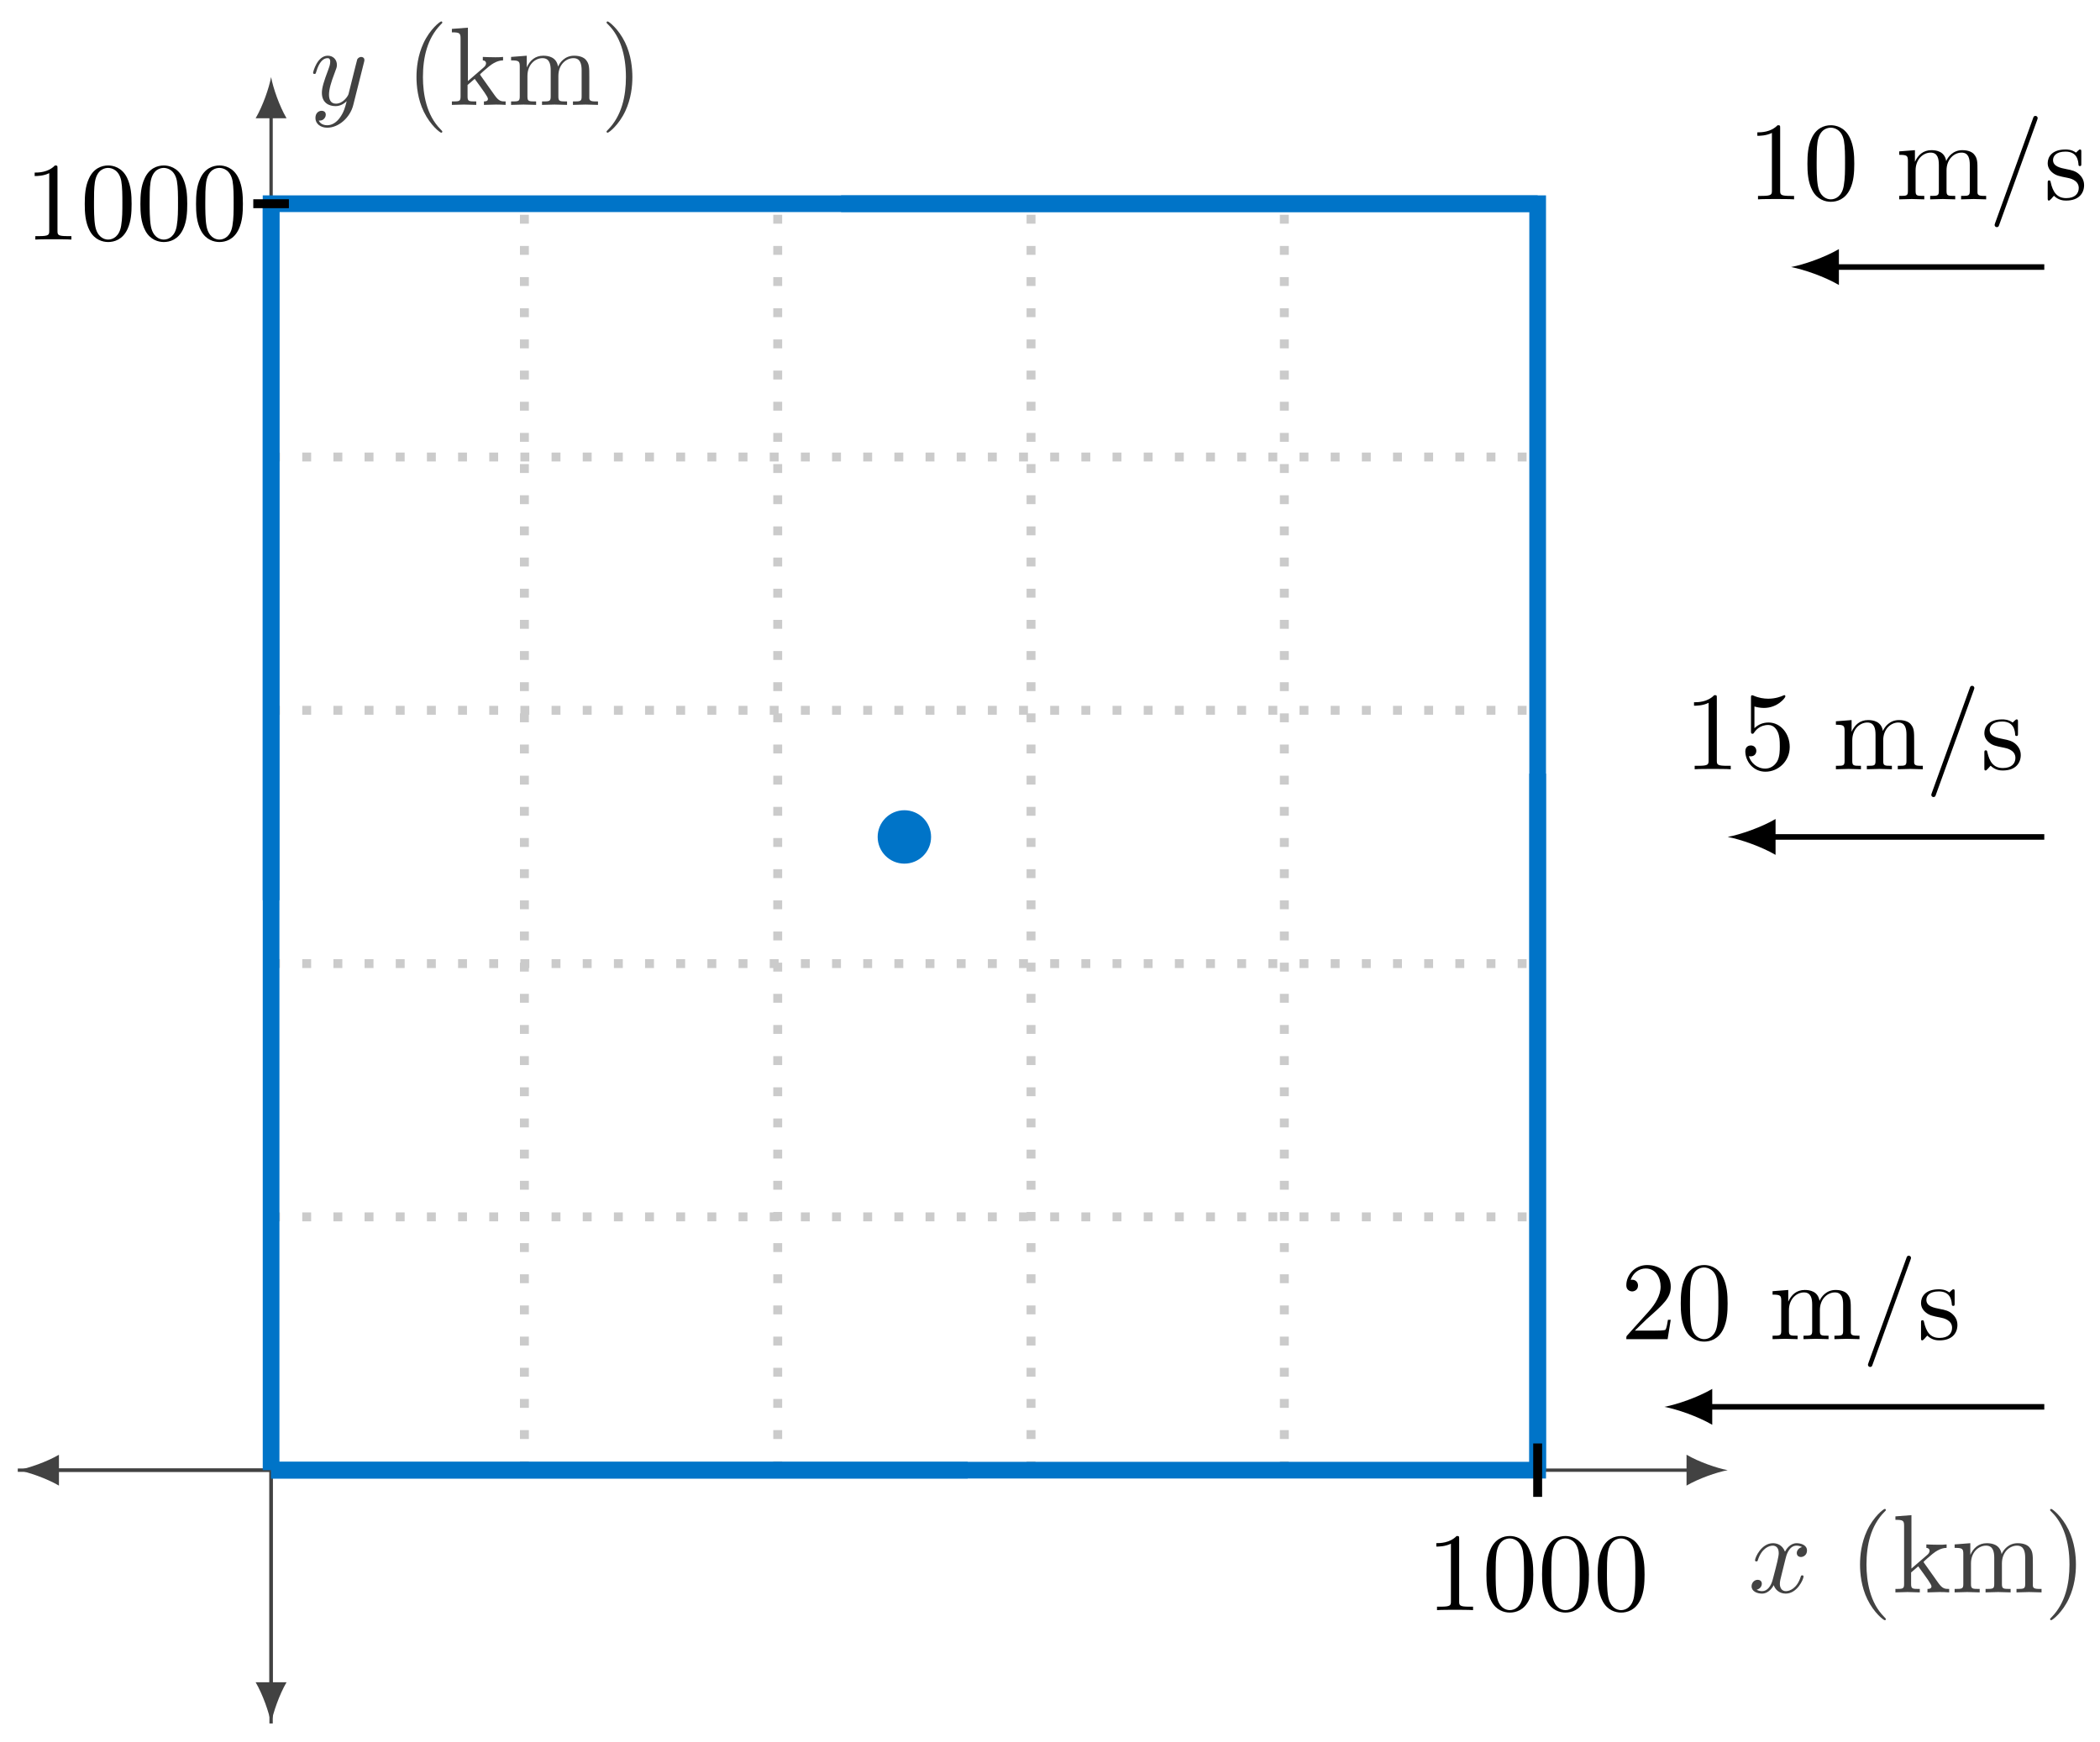 <svg xmlns="http://www.w3.org/2000/svg" xmlns:xlink="http://www.w3.org/1999/xlink" version="1.1" width="188pt" height="156pt" viewBox="0 0 188 156">
<defs>
<path id="font_1_1" d="M.334 .302C.34 .328 .363 .42 .433 .42 .438 .42 .462 .42 .483 .407 .455 .402 .435 .377 .435 .353 .435 .337 .446 .318 .473 .318 .495 .318 .527 .336 .527 .376 .527 .428 .468 .442 .434 .442 .376 .442 .341 .389 .329 .366 .304 .432 .25 .442 .221 .442 .117 .442 .06 .313 .06 .288 .06 .278 .07 .278 .072 .278 .08 .278 .083 .28 .085 .289 .119 .395 .185 .42 .219 .42 .238 .42 .273 .411 .273 .353 .273 .322 .256 .255 .219 .115 .203 .053 .168 .011 .124 .011 .118 .011 .095 .011 .074 .024 .099 .029 .121 .05 .121 .078 .121 .105 .099 .113 .084 .113 .054 .113 .029 .087 .029 .055 .029 .009 .079-.011 .123-.011 .189-.011 .225 .059 .228 .065 .24 .028 .276-.011 .336-.011 .439-.011 .496 .118 .496 .143 .496 .153 .487 .153 .484 .153 .475 .153 .473 .149 .471 .142 .438 .035 .37 .011 .338 .011 .299 .011 .283 .043 .283 .077 .283 .099 .289 .121 .3 .165L.334 .302Z"/>
<path id="font_2_85" d="M.331-.24C.331-.237 .331-.235 .314-.218 .189-.092 .157 .097 .157 .25 .157 .424 .195 .598 .318 .723 .331 .735 .331 .737 .331 .74 .331 .747 .327 .75 .321 .75 .311 .75 .221 .682 .162 .555 .111 .445 .099 .334 .099 .25 .099 .172 .11 .051 .165-.062 .225-.185 .311-.25 .321-.25 .327-.25 .331-.247 .331-.24Z"/>
<path id="font_2_70" d="M.511 0V.031C.474 .031 .452 .031 .414 .084L.287 .263C.286 .265 .281 .271 .281 .274 .281 .278 .352 .338 .362 .346 .425 .397 .467 .399 .488 .4V.431C.459 .428 .446 .428 .418 .428 .382 .428 .32 .43 .306 .431V.4C.325 .399 .335 .388 .335 .375 .335 .355 .321 .343 .313 .336L.172 .214V.694L.028 .683V.652C.098 .652 .106 .645 .106 .596V.076C.106 .031 .095 .031 .028 .031V0L.137 .003 .247 0V.031C.18 .031 .169 .031 .169 .076V.179L.233 .234C.31 .128 .352 .072 .352 .054 .352 .035 .335 .031 .316 .031V0L.424 .003C.453 .003 .482 .002 .511 0Z"/>
<path id="font_2_75" d="M.813 0V.031C.761 .031 .736 .031 .735 .061V.252C.735 .338 .735 .369 .704 .405 .69 .422 .657 .442 .599 .442 .515 .442 .471 .382 .454 .344 .44 .431 .366 .442 .321 .442 .248 .442 .201 .399 .173 .337V.442L.032 .431V.4C.102 .4 .11 .393 .11 .344V.076C.11 .031 .099 .031 .032 .031V0L.145 .003 .257 0V.031C.19 .031 .179 .031 .179 .076V.26C.179 .364 .25 .42 .314 .42 .377 .42 .388 .366 .388 .309V.076C.388 .031 .377 .031 .31 .031V0L.423 .003 .535 0V.031C.468 .031 .457 .031 .457 .076V.26C.457 .364 .528 .42 .592 .42 .655 .42 .666 .366 .666 .309V.076C.666 .031 .655 .031 .588 .031V0L.701 .003 .813 0Z"/>
<path id="font_2_86" d="M.289 .25C.289 .328 .278 .449 .223 .562 .163 .685 .077 .75 .067 .75 .061 .75 .057 .746 .057 .74 .057 .737 .057 .735 .076 .717 .174 .618 .231 .459 .231 .25 .231 .079 .194-.097 .07-.223 .057-.235 .057-.237 .057-.24 .057-.246 .061-.25 .067-.25 .077-.25 .167-.182 .226-.055 .277 .055 .289 .166 .289 .25Z"/>
<path id="font_1_2" d="M.486 .381C.49 .395 .49 .397 .49 .404 .49 .422 .476 .431 .461 .431 .451 .431 .435 .425 .426 .41 .424 .405 .416 .374 .412 .356 .405 .33 .398 .303 .392 .276L.347 .096C.343 .081 .3 .011 .234 .011 .183 .011 .172 .055 .172 .092 .172 .138 .189 .2 .223 .288 .239 .329 .243 .34 .243 .36 .243 .405 .211 .442 .161 .442 .066 .442 .029 .297 .029 .288 .029 .278 .039 .278 .041 .278 .051 .278 .052 .28 .057 .296 .084 .39 .124 .42 .158 .42 .166 .42 .183 .42 .183 .388 .183 .363 .173 .337 .166 .318 .126 .212 .108 .155 .108 .108 .108 .019 .171-.011 .23-.011 .269-.011 .303 .006 .331 .034 .318-.018 .306-.067 .266-.12 .24-.154 .202-.183 .156-.183 .142-.183 .097-.18 .08-.141 .096-.141 .109-.141 .123-.129 .133-.12 .143-.107 .143-.088 .143-.057 .116-.053 .106-.053 .083-.053 .05-.069 .05-.118 .05-.168 .094-.205 .156-.205 .259-.205 .362-.114 .39-.001L.486 .381Z"/>
<path id="font_2_82" d="M.419 0V.031H.387C.297 .031 .294 .042 .294 .079V.64C.294 .664 .294 .666 .271 .666 .209 .602 .121 .602 .089 .602V.571C.109 .571 .168 .571 .22 .597V.079C.22 .043 .217 .031 .127 .031H.095V0C.13 .003 .217 .003 .257 .003 .297 .003 .384 .003 .419 0Z"/>
<path id="font_2_121" d="M.46 .32C.46 .4 .455 .48 .42 .554 .374 .65 .292 .666 .25 .666 .19 .666 .117 .64 .076 .547 .044 .478 .039 .4 .039 .32 .039 .245 .043 .155 .084 .079 .127-.002 .2-.022 .249-.022 .303-.022 .379-.001 .423 .094 .455 .163 .46 .241 .46 .32M.377 .332C.377 .257 .377 .189 .366 .125 .351 .03 .294-0 .249-0 .21-0 .151 .025 .133 .121 .122 .181 .122 .273 .122 .332 .122 .396 .122 .462 .13 .516 .149 .635 .224 .644 .249 .644 .282 .644 .348 .626 .367 .527 .377 .471 .377 .395 .377 .332Z"/>
<path id="font_2_102" d="M.443 .73C.443 .741 .434 .75 .423 .75 .409 .75 .405 .74 .402 .73L.061-.212C.056-.225 .056-.23 .056-.23 .056-.241 .065-.25 .076-.25 .09-.25 .094-.24 .097-.23L.438 .712C.443 .725 .443 .73 .443 .73Z"/>
<path id="font_2_98" d="M.36 .128C.36 .181 .33 .211 .318 .223 .285 .255 .246 .263 .204 .271 .148 .282 .081 .295 .081 .353 .081 .388 .107 .429 .193 .429 .303 .429 .308 .339 .31 .308 .311 .299 .322 .299 .322 .299 .335 .299 .335 .304 .335 .323V.424C.335 .441 .335 .448 .324 .448 .319 .448 .317 .448 .304 .436 .301 .432 .291 .423 .287 .42 .249 .448 .208 .448 .193 .448 .071 .448 .033 .381 .033 .325 .033 .29 .049 .262 .076 .24 .108 .214 .136 .208 .208 .194 .23 .19 .312 .174 .312 .102 .312 .051 .277 .011 .199 .011 .115 .011 .079 .068 .06 .153 .057 .166 .056 .17 .046 .17 .033 .17 .033 .163 .033 .145V.013C.033-.004 .033-.011 .044-.011 .049-.011 .05-.01 .069 .009 .071 .011 .071 .013 .089 .032 .133-.01 .178-.011 .199-.011 .314-.011 .36 .056 .36 .128V.128Z"/>
<path id="font_2_56" d="M.449 .201C.449 .32 .367 .42 .259 .42 .211 .42 .168 .404 .132 .369V.564C.152 .558 .185 .551 .217 .551 .34 .551 .41 .642 .41 .655 .41 .661 .407 .666 .4 .666 .4 .666 .397 .666 .392 .663 .372 .654 .323 .634 .256 .634 .216 .634 .17 .641 .123 .662 .115 .665 .111 .665 .111 .665 .101 .665 .101 .657 .101 .641V.345C.101 .327 .101 .319 .115 .319 .122 .319 .124 .322 .128 .328 .139 .344 .176 .398 .257 .398 .309 .398 .334 .352 .342 .334 .358 .297 .36 .257 .36 .207 .36 .172 .36 .112 .336 .07 .312 .031 .275 .006 .229 .006 .156 .006 .099 .058 .082 .117 .085 .117 .088 .116 .099 .116 .132 .116 .149 .141 .149 .165 .149 .189 .132 .214 .099 .214 .085 .214 .05 .207 .05 .161 .05 .074 .119-.022 .231-.022 .347-.022 .449 .073 .449 .2V.201Z"/>
<path id="font_2_107" d="M.449 .174H.424C.419 .144 .412 .1 .402 .085 .395 .077 .329 .077 .307 .077H.127L.233 .18C.389 .318 .449 .372 .449 .472 .449 .586 .359 .666 .237 .666 .124 .666 .05 .574 .05 .485 .05 .429 .1 .429 .103 .429 .12 .429 .155 .441 .155 .482 .155 .508 .137 .534 .102 .534 .094 .534 .092 .534 .089 .533 .112 .598 .166 .635 .224 .635 .315 .635 .358 .554 .358 .472 .358 .392 .308 .313 .253 .251L.061 .037C.05 .026 .05 .024 .05 0H.421L.449 .174Z"/>
<path id="font_3_2" d="M.294 .64C.294 .664 .294 .666 .271 .666 .209 .602 .121 .602 .089 .602V.571C.109 .571 .168 .571 .22 .597V.079C.22 .043 .217 .031 .127 .031H.095V0C.13 .003 .217 .003 .257 .003 .297 .003 .384 .003 .419 0V.031H.387C.297 .031 .294 .042 .294 .079V.64Z"/>
<path id="font_3_1" d="M.46 .32C.46 .4 .455 .48 .42 .554 .374 .65 .292 .666 .25 .666 .19 .666 .117 .64 .076 .547 .044 .478 .039 .4 .039 .32 .039 .245 .043 .155 .084 .079 .127-.002 .2-.022 .249-.022 .303-.022 .379-.001 .423 .094 .455 .163 .46 .241 .46 .32M.249-0C.21-0 .151 .025 .133 .121 .122 .181 .122 .273 .122 .332 .122 .396 .122 .462 .13 .516 .149 .635 .224 .644 .249 .644 .282 .644 .348 .626 .367 .527 .377 .471 .377 .395 .377 .332 .377 .257 .377 .189 .366 .125 .351 .03 .294-0 .249-0Z"/>
</defs>
<path transform="matrix(1,0,0,-1,24.269,131.627)" stroke-width=".797" stroke-linecap="butt" stroke-dasharray=".797,1.993" stroke-miterlimit="10" stroke-linejoin="miter" fill="none" stroke="#cbcbcb" d="M0 0H113.388M0 22.678H113.388M0 45.355H113.388M0 68.033H113.388M0 90.71H113.388M0 113.38H113.388M0 0V113.388M22.678 0V113.388M45.355 0V113.388M68.033 0V113.388M90.71 0V113.388M113.38 0V113.388M113.388 113.388"/>
<path transform="matrix(1,0,0,-1,24.269,131.627)" stroke-width=".299" stroke-linecap="butt" stroke-miterlimit="10" stroke-linejoin="miter" fill="none" stroke="#424242" d="M-22.678 0H127.078"/>
<path transform="matrix(1,0,0,-1,151.354,131.627)" d="M3.318 0C2.335 .184 .737 .737-.369 1.382V-1.382C.737-.737 2.335-.184 3.318 0" fill="#424242"/>
<use data-text="x" xlink:href="#font_1_1" transform="matrix(9.963,0,0,-9.963,156.519,142.569)" fill="#424242"/>
<use data-text="(" xlink:href="#font_2_85" transform="matrix(9.963,0,0,-9.963,165.53,142.569)" fill="#424242"/>
<use data-text="k" xlink:href="#font_2_70" transform="matrix(9.963,0,0,-9.963,169.406,142.569)" fill="#424242"/>
<use data-text="m" xlink:href="#font_2_75" transform="matrix(9.963,0,0,-9.963,174.667,142.569)" fill="#424242"/>
<use data-text=")" xlink:href="#font_2_86" transform="matrix(9.963,0,0,-9.963,182.966,142.569)" fill="#424242"/>
<path transform="matrix(1,0,0,-1,24.269,131.627)" stroke-width=".299" stroke-linecap="butt" stroke-miterlimit="10" stroke-linejoin="miter" fill="none" stroke="#424242" d="M0 0H-19.36"/>
<path transform="matrix(-1,-0,0,1,4.908,131.627)" d="M3.318 0C2.335 .184 .737 .737-.369 1.382V-1.382C.737-.737 2.335-.184 3.318 0" fill="#424242"/>
<path transform="matrix(1,0,0,-1,24.269,131.627)" stroke-width=".299" stroke-linecap="butt" stroke-miterlimit="10" stroke-linejoin="miter" fill="none" stroke="#424242" d="M0-22.678V121.409"/>
<path transform="matrix(0,-1,-1,-0,24.269,10.218)" d="M3.318 0C2.335 .184 .737 .737-.369 1.382V-1.382C.737-.737 2.335-.184 3.318 0" fill="#424242"/>
<use data-text="y" xlink:href="#font_1_2" transform="matrix(9.963,0,0,-9.963,27.74,9.391)" fill="#424242"/>
<use data-text="(" xlink:href="#font_2_85" transform="matrix(9.963,0,0,-9.963,36.299,9.391)" fill="#424242"/>
<use data-text="k" xlink:href="#font_2_70" transform="matrix(9.963,0,0,-9.963,40.175,9.391)" fill="#424242"/>
<use data-text="m" xlink:href="#font_2_75" transform="matrix(9.963,0,0,-9.963,45.435,9.391)" fill="#424242"/>
<use data-text=")" xlink:href="#font_2_86" transform="matrix(9.963,0,0,-9.963,53.734,9.391)" fill="#424242"/>
<path transform="matrix(1,0,0,-1,24.269,131.627)" stroke-width=".299" stroke-linecap="butt" stroke-miterlimit="10" stroke-linejoin="miter" fill="none" stroke="#424242" d="M0 0V-19.36"/>
<path transform="matrix(0,1,1,0,24.269,150.987)" d="M3.318 0C2.335 .184 .737 .737-.369 1.382V-1.382C.737-.737 2.335-.184 3.318 0" fill="#424242"/>
<path transform="matrix(1,0,0,-1,24.269,131.627)" stroke-width="1.494" stroke-linecap="butt" stroke-miterlimit="10" stroke-linejoin="miter" fill="none" stroke="#0074c8" d="M0 0H113.388V113.388H0V0"/>
<path transform="matrix(1,0,0,-1,24.269,131.627)" stroke-width="1.494" stroke-linecap="butt" stroke-miterlimit="10" stroke-linejoin="miter" fill="none" stroke="#0074c8" d="M0 0H62.363"/>
<path transform="matrix(1,0,0,-1,24.269,131.627)" stroke-width="1.494" stroke-linecap="butt" stroke-miterlimit="10" stroke-linejoin="miter" fill="none" stroke="#0074c8" d="M113.388 0V62.363"/>
<path transform="matrix(1,0,0,-1,24.269,131.627)" stroke-width="1.494" stroke-linecap="butt" stroke-miterlimit="10" stroke-linejoin="miter" fill="none" stroke="#0074c8" d="M113.388 113.388H51.024"/>
<path transform="matrix(1,0,0,-1,24.269,131.627)" stroke-width="1.494" stroke-linecap="butt" stroke-miterlimit="10" stroke-linejoin="miter" fill="none" stroke="#0074c8" d="M0 113.388V51.024"/>
<path transform="matrix(1,0,0,-1,24.269,131.627)" d="M59.085 56.694C59.085 58.014 58.014 59.085 56.694 59.085 55.373 59.085 54.303 58.014 54.303 56.694 54.303 55.373 55.373 54.303 56.694 54.303 58.014 54.303 59.085 55.373 59.085 56.694ZM56.694 56.694" fill="#0074c8"/>
<path transform="matrix(1,0,0,-1,24.269,131.627)" stroke-width=".498" stroke-linecap="butt" stroke-miterlimit="10" stroke-linejoin="miter" fill="none" stroke="#000000" d="M158.743 107.718H139.921"/>
<path transform="matrix(-1,-0,0,1,164.197,23.909)" d="M3.856 0C2.713 .214 .857 .857-.428 1.606V-1.606C.857-.857 2.713-.214 3.856 0"/>
<use data-text="1" xlink:href="#font_2_82" transform="matrix(9.963,0,0,-9.963,156.437,17.848)"/>
<use data-text="0" xlink:href="#font_2_121" transform="matrix(9.963,0,0,-9.963,161.419,17.848)"/>
<use data-text="m" xlink:href="#font_2_75" transform="matrix(9.963,0,0,-9.963,169.708,17.848)"/>
<use data-text="/" xlink:href="#font_2_102" transform="matrix(9.963,0,0,-9.963,178.007,17.848)"/>
<use data-text="s" xlink:href="#font_2_98" transform="matrix(9.963,0,0,-9.963,182.989,17.848)"/>
<path transform="matrix(1,0,0,-1,24.269,131.627)" stroke-width=".498" stroke-linecap="butt" stroke-miterlimit="10" stroke-linejoin="miter" fill="none" stroke="#000000" d="M158.743 56.694H134.251"/>
<path transform="matrix(-1,-0,0,1,158.527,74.933)" d="M3.856 0C2.713 .214 .857 .857-.428 1.606V-1.606C.857-.857 2.713-.214 3.856 0"/>
<use data-text="1" xlink:href="#font_2_82" transform="matrix(9.963,0,0,-9.963,150.768,68.873)"/>
<use data-text="5" xlink:href="#font_2_56" transform="matrix(9.963,0,0,-9.963,155.749,68.873)"/>
<use data-text="m" xlink:href="#font_2_75" transform="matrix(9.963,0,0,-9.963,164.039,68.873)"/>
<use data-text="/" xlink:href="#font_2_102" transform="matrix(9.963,0,0,-9.963,172.338,68.873)"/>
<use data-text="s" xlink:href="#font_2_98" transform="matrix(9.963,0,0,-9.963,177.319,68.873)"/>
<path transform="matrix(1,0,0,-1,24.269,131.627)" stroke-width=".498" stroke-linecap="butt" stroke-miterlimit="10" stroke-linejoin="miter" fill="none" stroke="#000000" d="M158.743 5.669H128.582"/>
<path transform="matrix(-1,-0,0,1,152.858,125.958)" d="M3.856 0C2.713 .214 .857 .857-.428 1.606V-1.606C.857-.857 2.713-.214 3.856 0"/>
<use data-text="2" xlink:href="#font_2_107" transform="matrix(9.963,0,0,-9.963,145.097,119.897)"/>
<use data-text="0" xlink:href="#font_2_121" transform="matrix(9.963,0,0,-9.963,150.079,119.897)"/>
<use data-text="m" xlink:href="#font_2_75" transform="matrix(9.963,0,0,-9.963,158.368,119.897)"/>
<use data-text="/" xlink:href="#font_2_102" transform="matrix(9.963,0,0,-9.963,166.668,119.897)"/>
<use data-text="s" xlink:href="#font_2_98" transform="matrix(9.963,0,0,-9.963,171.649,119.897)"/>
<path transform="matrix(1,0,0,-1,24.269,131.627)" stroke-width=".797" stroke-linecap="butt" stroke-miterlimit="10" stroke-linejoin="miter" fill="none" stroke="#000000" d="M113.388 2.391V-2.391"/>
<use data-text="1" xlink:href="#font_3_2" transform="matrix(9.963,0,0,-9.963,127.7,144.158)"/>
<use data-text="0" xlink:href="#font_3_1" transform="matrix(9.963,0,0,-9.963,132.681,144.158)"/>
<use data-text="0" xlink:href="#font_3_1" transform="matrix(9.963,0,0,-9.963,137.663,144.158)"/>
<use data-text="0" xlink:href="#font_3_1" transform="matrix(9.963,0,0,-9.963,142.644,144.158)"/>
<path transform="matrix(1,0,0,-1,24.269,131.627)" stroke-width=".797" stroke-linecap="butt" stroke-miterlimit="10" stroke-linejoin="miter" fill="none" stroke="#000000" d="M-1.594 113.388H1.594"/>
<use data-text="1" xlink:href="#font_3_2" transform="matrix(9.963,0,0,-9.963,2.217,21.45)"/>
<use data-text="0" xlink:href="#font_3_1" transform="matrix(9.963,0,0,-9.963,7.199,21.45)"/>
<use data-text="0" xlink:href="#font_3_1" transform="matrix(9.963,0,0,-9.963,12.18,21.45)"/>
<use data-text="0" xlink:href="#font_3_1" transform="matrix(9.963,0,0,-9.963,17.162,21.45)"/>
</svg>
